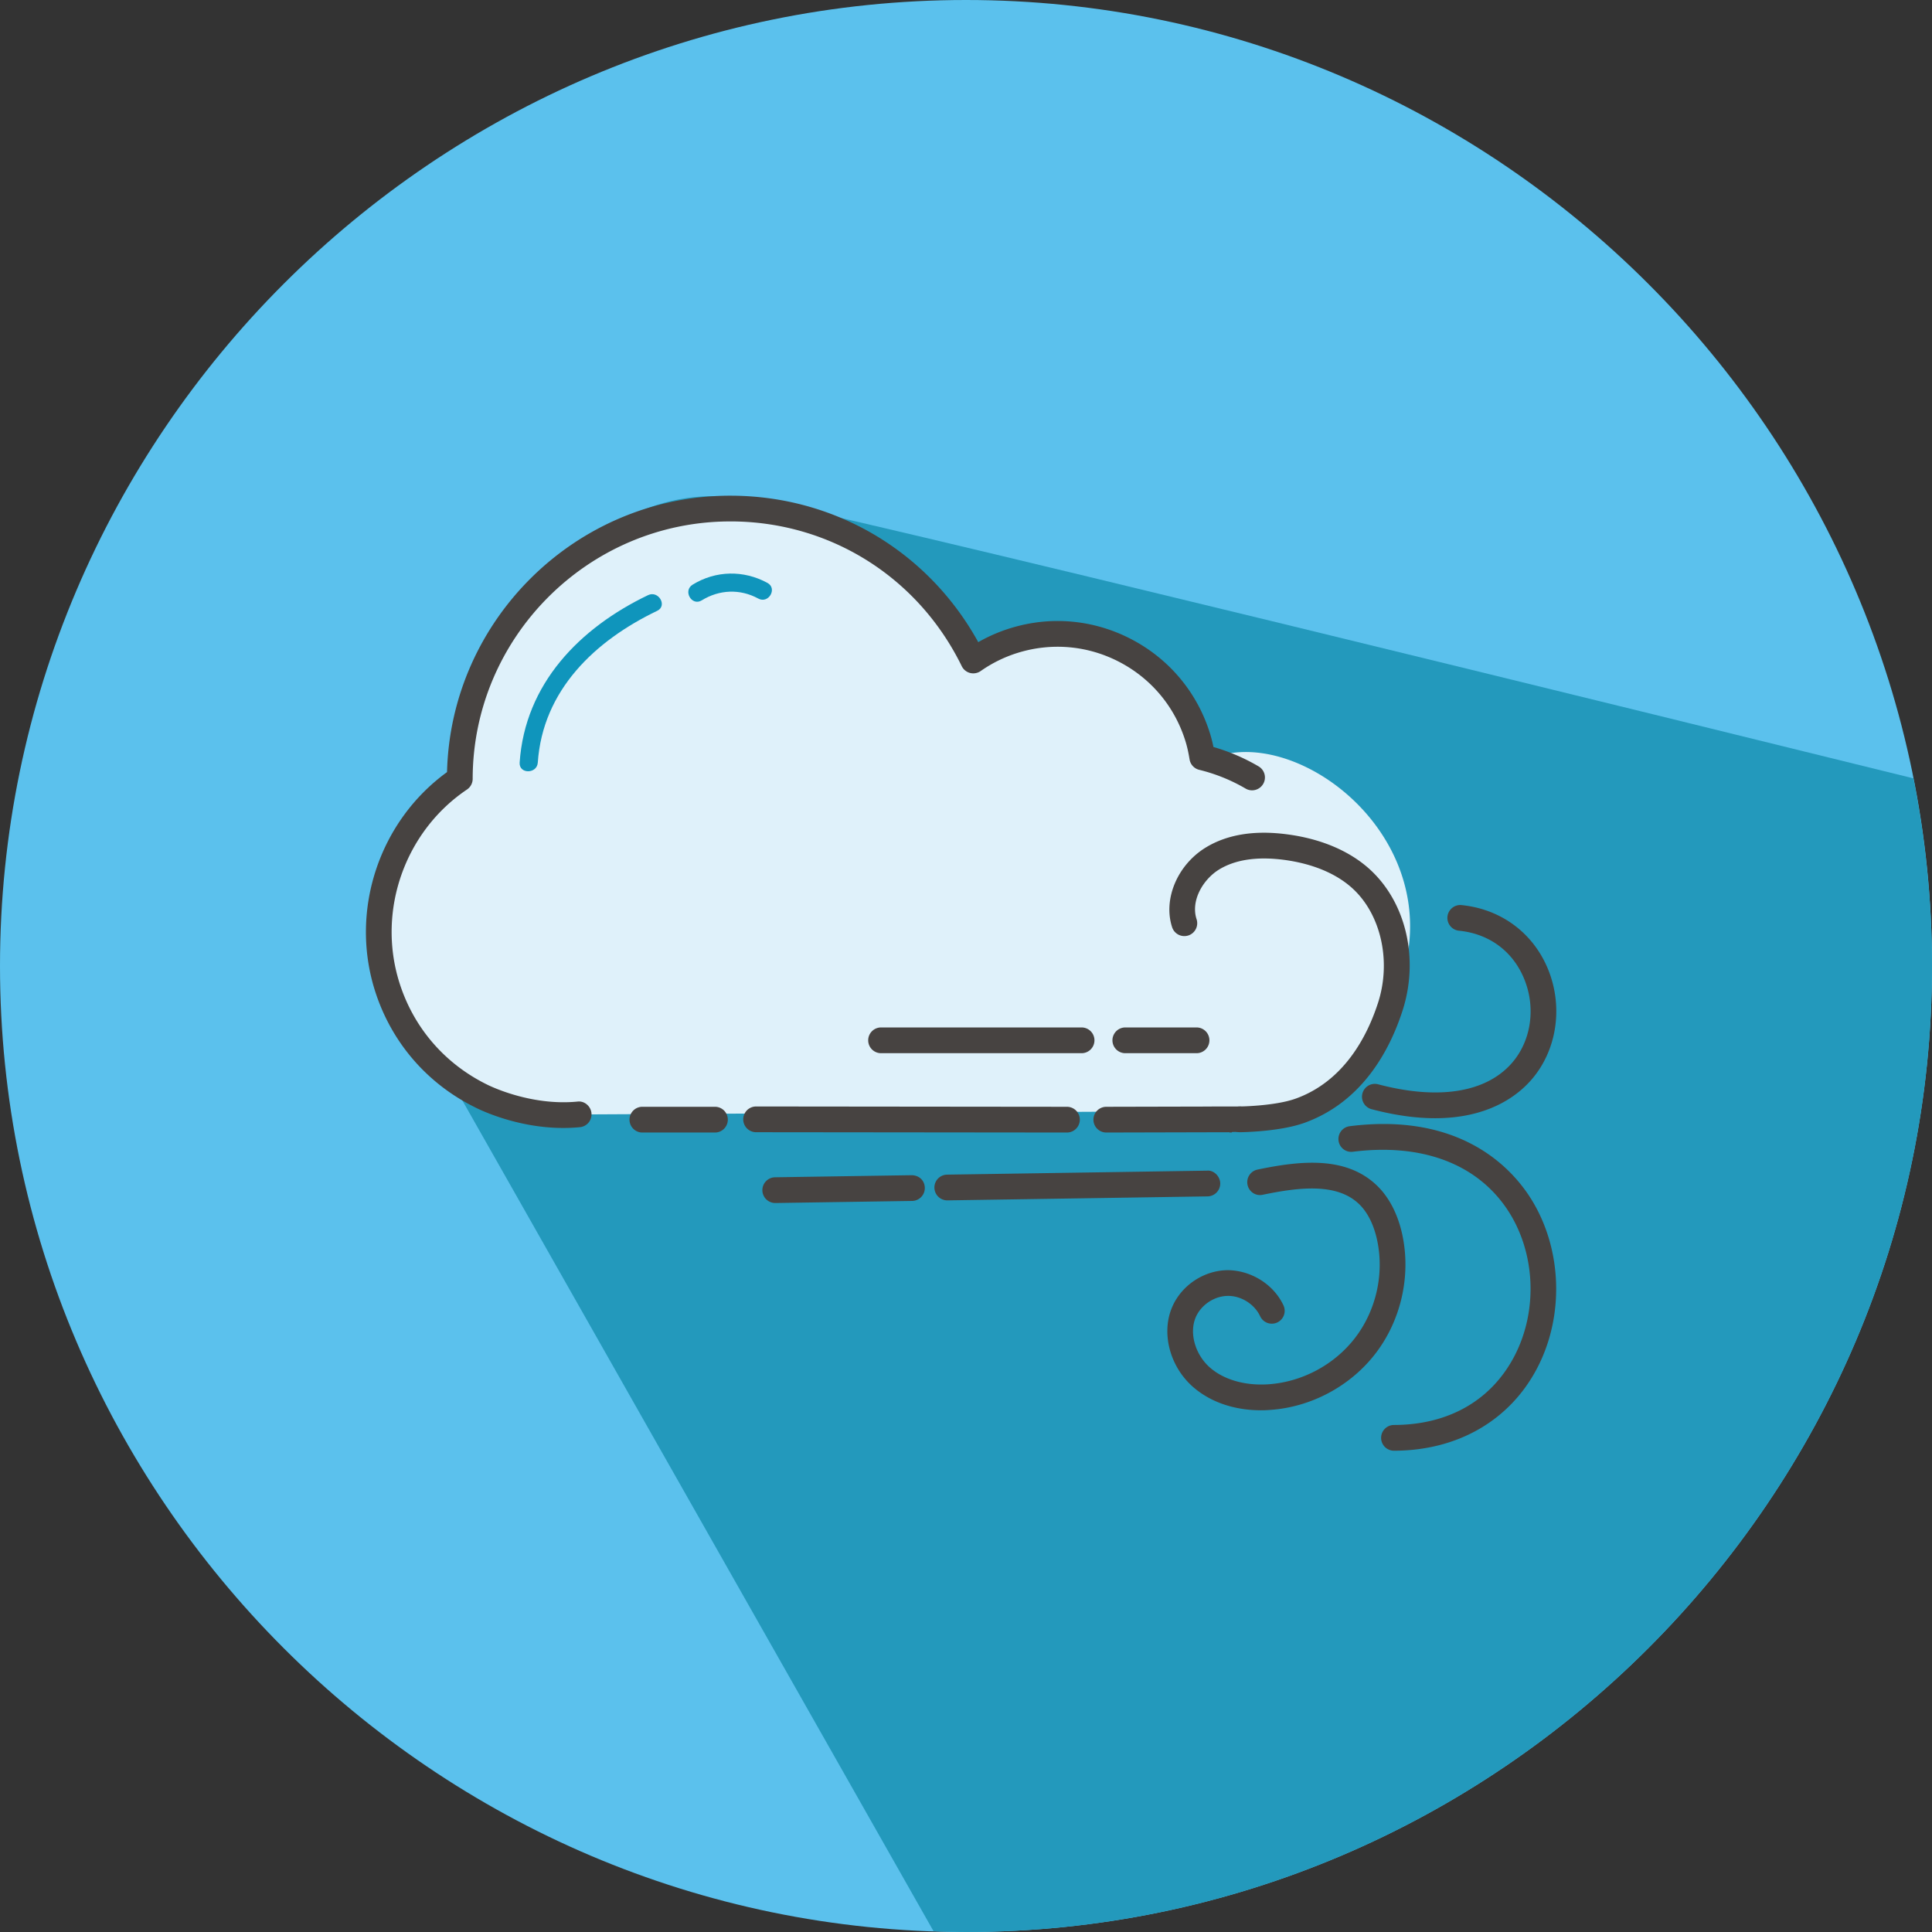 <?xml version="1.0" standalone="no"?><!DOCTYPE svg PUBLIC "-//W3C//DTD SVG 1.1//EN" "http://www.w3.org/Graphics/SVG/1.1/DTD/svg11.dtd"><svg t="1733407593497" class="icon" viewBox="0 0 1024 1024" version="1.1" xmlns="http://www.w3.org/2000/svg" p-id="20060" xmlns:xlink="http://www.w3.org/1999/xlink" width="200" height="200"><rect x="0" y="0" width="1024" height="1024" fill="#333333" stroke="none"/><path d="M512 1024C230.4 1024 0 793.6 0 512S230.4 0 512 0s512 230.4 512 512-230.4 512-512 512z" fill="#5BC1ED" p-id="20061"></path><path d="M1024 512c0-34.008-3.432-67.248-9.84-99.456-105.88-26.112-589.632-145.232-616.6-148.408-30.288-3.568-46.712 1.016-69.816 11.712-23.096 10.704-86.76 60.96-86.76 128.872-16.424 20.88-37.48 32.088-45.176 74.872-7.704 42.784 20.536 73.856 20.536 73.856l25.672 24.448L494.792 1023.56c5.72 0.192 11.432 0.44 17.208 0.44 281.6 0 512-230.4 512-512z" fill="#2399BC" p-id="20062"></path><path d="M689.112 588.688c128.008-100.792 13.76-209.032-45.472-187.288-0.576-3.528-1.304-7.056-2.392-10.568-12.712-41.056-56.296-64.04-97.36-51.328a77.516 77.516 0 0 0-21.592 10.584c-23.424-47.864-72.568-80.808-129.432-80.536-78.936 0.368-142.64 64.44-142.728 143.272-34.752 23.384-51.688 67.536-38.664 109.608 8.224 26.584 26.84 47.04 49.96 58.456 0 0 23.848 12.488 51.688 9.76" fill="#DFF1FA" p-id="20063"></path><path d="M298.568 597.848c-25.536 0.008-45.776-10.424-46.728-10.92-25.8-12.752-44.776-34.96-53.304-62.48-13.136-42.44 2.64-89.28 38.4-115.216 1.992-80.736 68.312-146.128 149.472-146.504h0.744c55.2 0 104.816 29.504 131.344 77.624a84.3 84.3 0 0 1 16.952-7.368c21.584-6.712 44.496-4.56 64.512 5.976 19.992 10.552 34.688 28.248 41.384 49.84 0.696 2.24 1.288 4.56 1.808 7.12a104.56 104.56 0 0 1 23.912 10.264 6.81 6.81 0 0 1 2.448 9.32c-1.896 3.24-6.072 4.368-9.328 2.448a91.712 91.712 0 0 0-24.568-9.928 6.794 6.794 0 0 1-5.12-5.536c-0.616-3.76-1.304-6.832-2.184-9.648-5.608-18.12-17.936-32.968-34.72-41.824-16.768-8.84-35.992-10.616-54.112-5.016a70.768 70.768 0 0 0-19.704 9.672 6.9 6.9 0 0 1-5.608 1.016 6.792 6.792 0 0 1-4.424-3.608c-23.192-47.376-70.12-76.72-122.6-76.72-0.232 0-0.456 0.008-0.68 0.008-74.872 0.344-135.856 61.56-135.936 136.448a6.848 6.848 0 0 1-3.016 5.648c-32.888 22.136-47.68 64.064-35.952 101.944 7.4 23.912 23.904 43.224 46.464 54.368 0.36 0.184 22.56 11.552 48.016 9.088 3.656-0.496 7.072 2.368 7.448 6.112a6.804 6.804 0 0 1-6.12 7.448 89.18 89.18 0 0 1-8.8 0.424" fill="#474341" p-id="20064"></path><path d="M285.048 404.168c2.592-38.384 30.336-64.624 63.272-80.416 5.584-2.672 0.704-10.976-4.856-8.304-36.256 17.384-65.216 46.976-68.04 88.72-0.416 6.184 9.208 6.152 9.624 0M371.944 318.2c9.32-5.744 20.296-6.2 29.952-0.952 5.44 2.96 10.304-5.344 4.856-8.304-12.608-6.856-27.408-6.608-39.656 0.944-5.272 3.248-0.44 11.576 4.848 8.312" fill="#0F95BC" p-id="20065"></path><path d="M652.648 600.264c-0.496 0-0.984-0.056-1.456-0.16l-64.8 0.16h-0.016a6.82 6.82 0 1 1-0.024-13.64l55.656-0.128c0.232-0.016 0.472-0.04 0.704-0.04h14.352a6.832 6.832 0 0 1 6.824 6.68 6.914 6.914 0 0 1-0.832 3.408c-0.008 0-0.008 0.008-0.008 0.016-0.008 0-0.008 0.008-0.008 0.008-0.008 0.008-0.008 0.016-0.008 0.016h-0.008c0 0.008 0 0.016-0.008 0.016 0 0.008 0 0.016-0.008 0.016 0 0.008 0 0.008-0.008 0.016 0 0.008 0 0.008-0.008 0.016 0 0 0 0.008-0.008 0.016 0 0.008-0.008 0.008-0.008 0.016l-0.008 0.008v0.008l-0.008 0.024v0.008c-0.008 0-0.008 0.008-0.008 0.008s-0.016 0.008-0.008 0.016c-0.008 0.008-0.008 0.008-0.008 0.016h-0.008c-0.008 0.016 0 0.016-0.008 0.016 0 0.008 0 0.008-0.008 0.016 0 0 0 0.016-0.008 0.016l-0.008 0.008v0.008l-0.008 0.008s-0.008-0.008-0.008 0.016c-0.008 0.008-0.008 0.008-0.008 0.016 0 0 0-0.016-0.008 0.016h-0.008c0 0.008-0.016 0.032-0.008 0.016 0 0 0 0.008-0.008 0.008v0.008l-0.008 0.008s0-0.016-0.008 0.016c-0.008 0.008-0.008 0.008-0.008 0.016h-0.008v0.008l-0.008 0.008s0 0.008-0.008 0.008v0.008l-0.008 0.008v0.008l-0.008 0.008c0 0.008 0-0.008-0.008 0.016h-0.048v0.008l-0.008 0.008s0 0.008-0.008 0.008v0.008l-0.008 0.008s0-0.008-0.008 0.016l-0.008 0.008-0.008 0.008v0.008c-0.008 0-0.008 0.008-0.008 0.008s0 0.008-0.008 0.008v0.008c-0.008 0-0.008 0-0.008 0.008l-0.008 0.008c0 0.008-0.008 0.008-0.008 0.008v0.008c-0.008 0-0.008 0.008-0.008 0.008s0 0.008-0.008 0.008v0.008c-0.008 0-0.008 0-0.008 0.008l-0.008 0.008-0.008 0.008c0 0.008 0 0.008-0.008 0.008v0.008l-0.008 0.008s0 0.008-0.008 0.008v0.008s-0.008 0-0.008 0.008l-0.008 0.008c0 0.008 0 0.008-0.008 0.008v0.008c-0.008 0-0.008 0.008-0.008 0.008l-0.008 0.008-0.008 0.008c0 0.016-0.008 0.024-0.008 0.016-0.008 0-0.008 0.008-0.008 0.008s0 0.008-0.008 0.008v0.008s-0.008 0-0.008 0.008c0 0-0.016 0-0.008 0.008l-0.008 0.008s0 0.008-0.008 0.008v0.008s-0.008 0-0.008 0.008c0 0-0.008 0-0.008 0.008l-0.008 0.008s0 0.008-0.008 0.008c0 0-0.008-0.008-0.008 0.016-0.008 0 0 0-0.008 0.008l-0.008 0.008-0.008 0.008s-0.008-0.008-0.008 0.016c0 0 0.016 0.008-0.016 0.008v0.008l-0.008 0.008s0-0.008-0.008 0.016h-0.008c0 0.008-0.016 0.016-0.008 0.016l-0.008 0.008-0.008 0.008s0 0.016-0.008 0.008c0 0.008-0.008 0.008-0.008 0.008v0.008c-0.008 0-0.008 0-0.008 0.008 0 0-0.008 0-0.008 0.008 0 0-0.016 0-0.008 0.008-0.008 0-0.008 0.008-0.008 0.008s0 0.008-0.008 0.008c0 0 0 0.008-0.008 0.008 0 0.008-0.008 0.008-0.008 0.008s0 0.008-0.008 0.008v0.008s-0.008 0-0.008 0.008l-0.008 0.008c-0.008 0-0.008 0.008-0.008 0.008l-0.008 0.008-0.008 0.008-0.008 0.008s0 0.008-0.008 0.008v0.008c-0.008 0-0.008 0-0.008 0.008h-0.104c0 0.008 0 0.008-0.008 0.008v0.008c-0.008 0-0.008 0-0.008 0.008h-0.008c0 0.008-0.008 0.016-0.008 0.016-0.008 0-0.008 0.008-0.008 0.008s-0.008 0-0.008 0.008l-0.008 0.008-0.008 0.008-0.008 0.008-0.008 0.008c0 0.008-0.008 0.008-0.008 0.008s0 0.008-0.008 0.008l-0.008 0.008c0 0.008-0.008 0.008-0.008 0.008s0 0.008-0.008 0.008l-0.008 0.008c0 0.008-0.008 0.008-0.008 0.008s0 0.008-0.008 0.008l-0.008 0.008c0 0.008-0.008 0.008-0.008 0.008 0 0.008 0 0.008-0.008 0.008 0 0 0 0.008-0.008 0.008 0 0.008-0.008 0.008-0.008 0.008 0 0.008-0.008 0.008-0.008 0.008s0 0.008-0.008 0.008l-0.008 0.008c0 0.008-0.008 0.008-0.008 0.008s0 0.008-0.008 0.008l-0.008 0.008-0.008 0.008s0 0.008-0.008 0.008l-0.008 0.008-0.008 0.008-0.008 0.008c-0.008 0.008-0.008 0.008-0.016 0.008v0.008s-0.008 0-0.008 0.008c-0.008 0-0.008 0.008-0.016 0.008v0.008s-0.008 0-0.008 0.008h-0.008s0 0.008-0.008 0.008c0 0-0.008-0.008-0.008 0.016h-0.008l-0.008 0.008-0.016 0.016-0.008 0.008-0.016 0.016s-0.008 0.008-0.016 0.008l-0.008 0.008-0.016 0.016-0.008 0.008c-1.136 0.984-2.6 1.608-4.216 1.672l-4.424 0.168c-0.16 0.264-0.256 0.264-0.344 0.264M565.504 600.264h-0.008l-164.752-0.168a6.82 6.82 0 0 1 0.016-13.64h0.008l164.752 0.168a6.824 6.824 0 0 1 6.808 6.832 6.832 6.832 0 0 1-6.824 6.808M379.104 600.264h-38.792a6.826 6.826 0 0 1 0-13.648h38.792a6.826 6.826 0 0 1 0 13.648" fill="#474341" p-id="20066"></path><path d="M657.08 600.096a6.832 6.832 0 0 1-6.824-6.76 6.824 6.824 0 0 1 6.76-6.88c0.192 0 18.792-0.208 29.776-4.184 25.4-9.176 37.712-32.632 43.568-50.68 7.264-22.36 1.464-47.552-14.096-61.256-8.608-7.592-20.944-12.624-35.616-14.584-14.288-1.88-25.912-0.16-34.536 5.128-8.392 5.16-15.136 16.424-11.896 26.336a6.83 6.83 0 0 1-4.368 8.6c-3.608 1.16-7.44-0.8-8.6-4.368-4.848-14.84 2.768-32.976 17.72-42.176 11.352-6.976 25.952-9.392 43.472-7.024 17.368 2.304 32.176 8.488 42.848 17.864 19.824 17.464 27.072 47.888 18.04 75.696-6.792 20.944-21.304 48.24-51.888 59.296-13.2 4.776-33.448 4.984-34.304 5h-0.056v-0.008zM738.68 768.912a6.826 6.826 0 0 1 0-13.648c28.96 0 51.664-12.936 63.96-36.44 12.912-24.704 11.128-56.376-4.464-78.824-16.368-23.576-45.176-34.064-81.096-29.552a6.776 6.776 0 0 1-7.624-5.912 6.826 6.826 0 0 1 5.912-7.624c55.608-7.024 82.752 19.112 94 35.296 18.408 26.512 20.56 63.848 5.36 92.928-14.552 27.824-42.272 43.776-76.048 43.776" fill="#474341" p-id="20067"></path><path d="M760.648 592.68c-9.664 0-20.824-1.392-33.68-4.784a6.822 6.822 0 0 1-4.856-8.336 6.798 6.798 0 0 1 8.336-4.856c31.72 8.376 56.808 4.488 70.616-10.976 10.264-11.504 13.056-28.816 7.096-44.112-5.872-15.104-18.584-24.696-34.864-26.32a6.822 6.822 0 0 1-6.112-7.464c0.368-3.736 3.768-6.512 7.464-6.112 21.264 2.128 38.544 15.184 46.224 34.936 7.784 20.032 4.008 42.848-9.64 58.136-7.48 8.392-22.816 19.888-50.584 19.888M668.36 747.48c-14.176 0-26.848-4.336-36.056-12.4-12.36-10.84-16.968-28.688-10.984-42.432 4.976-11.448 16.72-19.256 29.216-19.432 12.312 0.016 24.44 7.336 29.728 18.656a6.822 6.822 0 0 1-3.288 9.064 6.81 6.81 0 0 1-9.064-3.288c-2.984-6.384-9.952-10.8-16.992-10.8-0.064 0-0.128 0.008-0.208 0.008-7.112 0.096-14.064 4.72-16.904 11.224-3.624 8.328-0.408 19.816 7.472 26.736 7.352 6.448 18.544 9.68 30.816 8.896 18.024-1.16 35.32-10.424 46.272-24.808 10.944-14.368 15.296-33.488 11.624-51.192-1.24-6.016-4-14.352-10.088-19.928-11.744-10.808-31.288-8.552-50.624-4.536-3.704 0.832-7.304-1.592-8.064-5.28a6.814 6.814 0 0 1 5.288-8.064c22.912-4.784 46.36-7.112 62.632 7.824 6.936 6.36 11.848 15.768 14.224 27.208 4.456 21.504-0.824 44.768-14.144 62.224-13.304 17.464-34.328 28.736-56.24 30.136-1.544 0.136-3.096 0.184-4.616 0.184M410.896 637.624a6.83 6.83 0 0 1-6.824-6.72 6.824 6.824 0 0 1 6.72-6.92l72.456-1.104c4.056 0.08 6.872 2.944 6.92 6.72a6.82 6.82 0 0 1-6.72 6.92l-72.456 1.104h-0.096zM502.128 636.224a6.82 6.82 0 1 1-0.104-13.64l137.8-2.112c3.456-0.328 6.856 2.944 6.92 6.72a6.824 6.824 0 0 1-6.72 6.92l-137.8 2.112h-0.096zM573.424 558.216h-106.6a6.826 6.826 0 0 1 0-13.648h106.6a6.826 6.826 0 0 1 0 13.648M634.352 558.216H596.28a6.826 6.826 0 0 1 0-13.648h38.072a6.826 6.826 0 0 1 0 13.648" fill="#474341" p-id="20068"></path></svg>